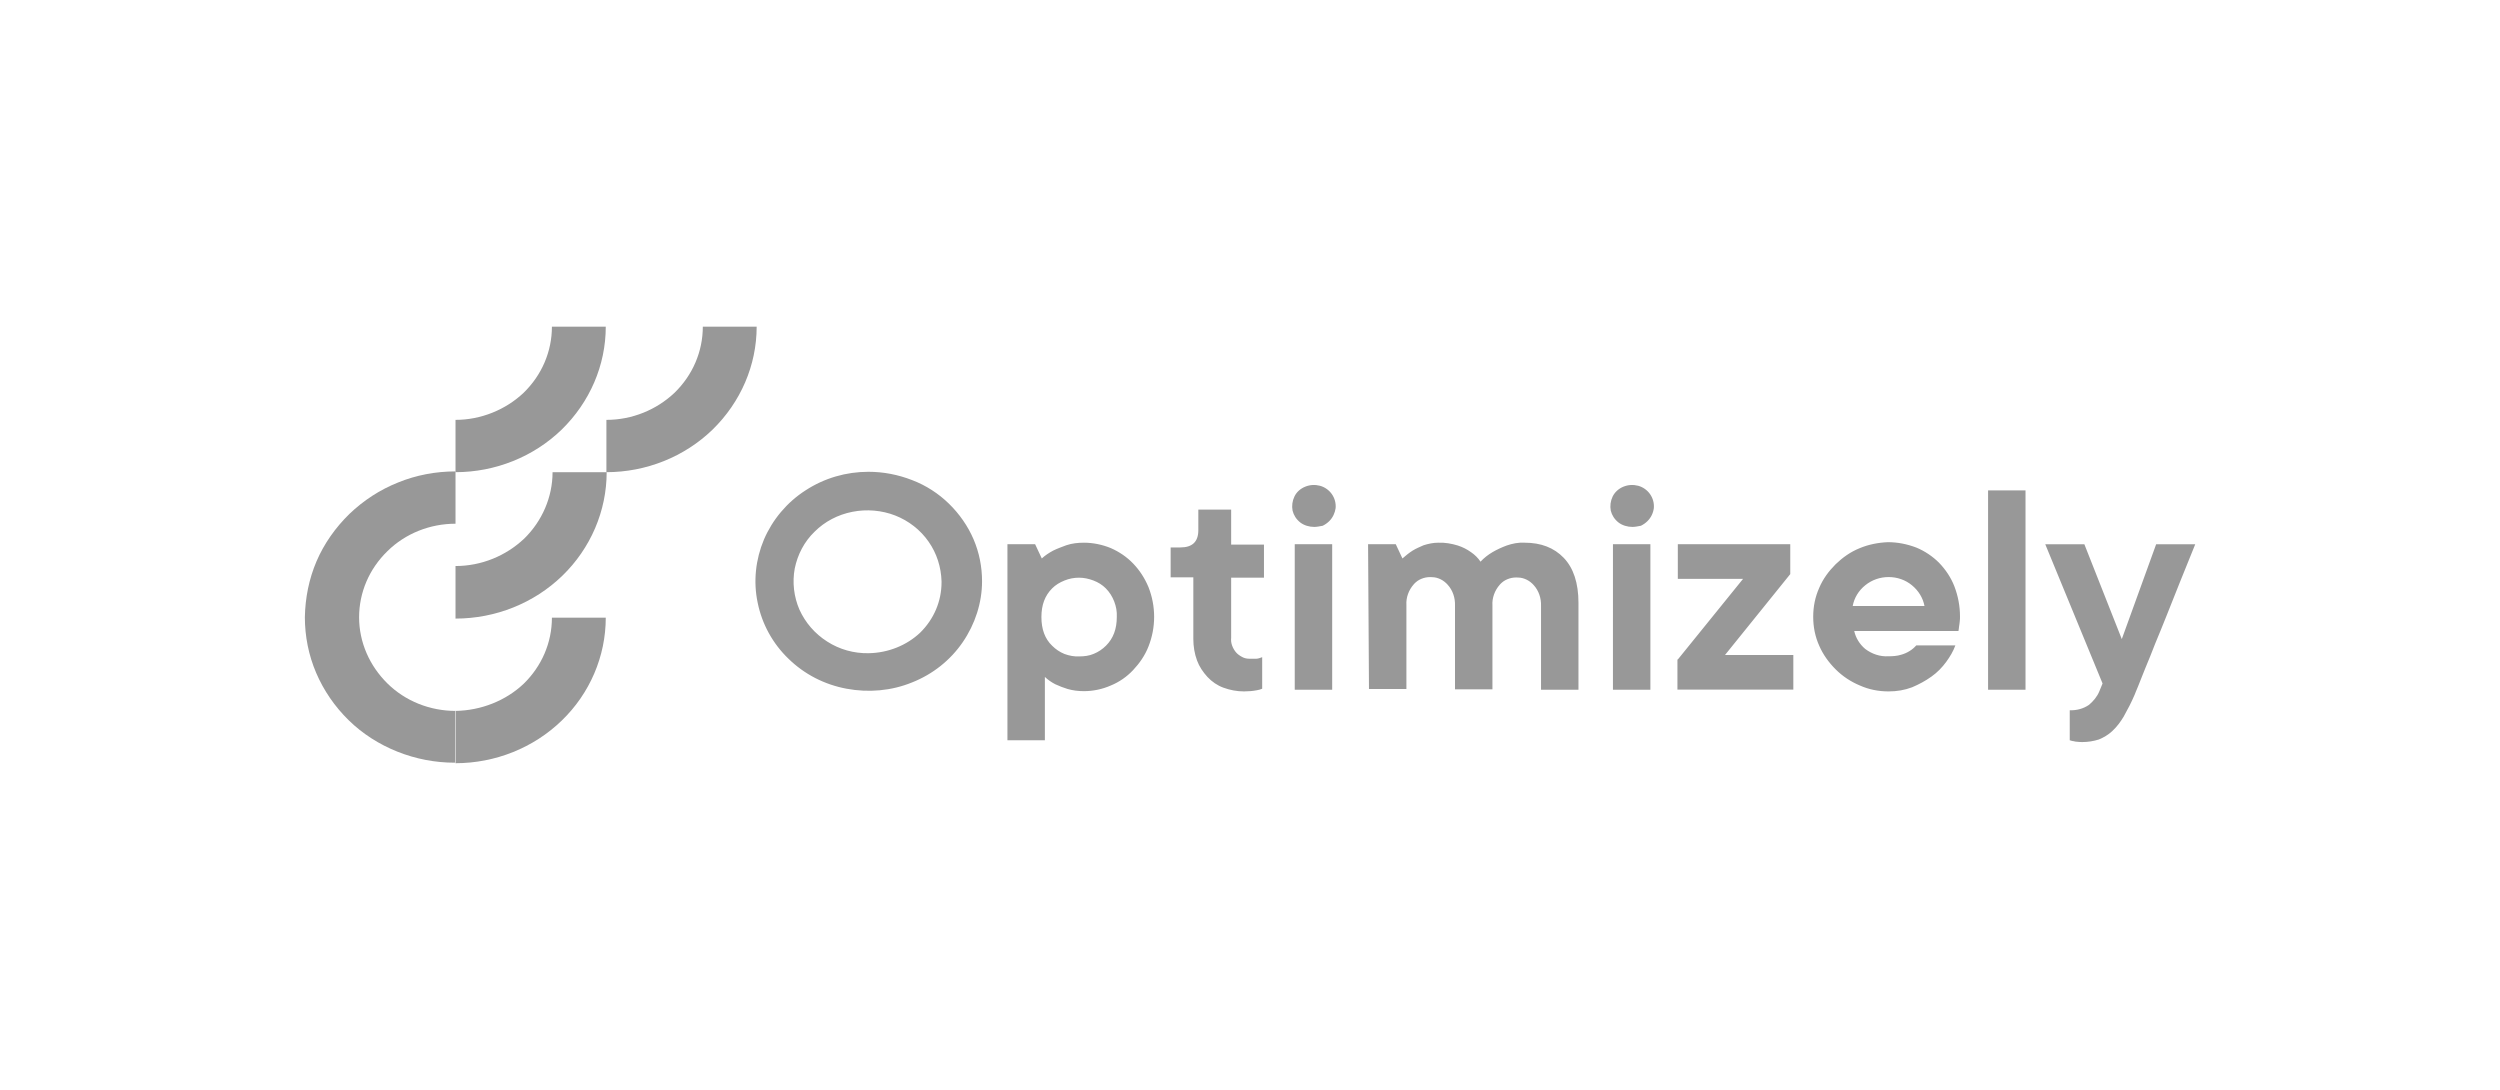 <?xml version="1.0" encoding="UTF-8"?>
<!-- Generator: Adobe Illustrator 26.1.0, SVG Export Plug-In . SVG Version: 6.00 Build 0)  -->
<svg xmlns="http://www.w3.org/2000/svg" xmlns:xlink="http://www.w3.org/1999/xlink" version="1.1" id="Layer_1" x="0px" y="0px" viewBox="0 0 195 85" style="enable-background:new 0 0 195 85;" xml:space="preserve">
<style type="text/css">
	.st0{fill:#989898;}
</style>
<g>
	<path class="st0" d="M35.53,44.15v4.1c3.12,0,6.12-1.2,8.33-3.34c2.21-2.14,3.46-5.06,3.46-8.08H43.1c0,1.94-0.81,3.81-2.21,5.18   C39.46,43.36,37.55,44.15,35.53,44.15z"></path>
	<path class="st0" d="M35.53,55.45c-1.99,0-3.91-0.76-5.31-2.14s-2.21-3.22-2.21-5.16s0.79-3.78,2.21-5.16   c1.4-1.38,3.32-2.14,5.31-2.14v-4.08c-1.55,0-3.07,0.29-4.47,0.86c-1.43,0.57-2.7,1.4-3.81,2.46c-1.08,1.06-1.97,2.31-2.56,3.69   c-0.59,1.38-0.88,2.85-0.91,4.35c0,1.5,0.29,2.97,0.88,4.35c0.59,1.38,1.45,2.63,2.53,3.69s2.38,1.89,3.81,2.46   s2.95,0.86,4.47,0.86h0.02v-4.03L35.53,55.45L35.53,55.45z"></path>
	<path class="st0" d="M35.53,55.45v4.08c3.1,0,6.09-1.2,8.28-3.32c2.19-2.11,3.44-5.01,3.44-8.03h-4.2c0,1.94-0.79,3.78-2.21,5.16   C39.44,54.66,37.52,55.42,35.53,55.45z"></path>
	<path class="st0" d="M35.53,32.75v4.08c3.1,0,6.09-1.2,8.28-3.32c2.19-2.14,3.44-5.01,3.44-8.03h-4.2c0,1.94-0.79,3.78-2.21,5.16   C39.44,31.96,37.52,32.75,35.53,32.75z"></path>
	<path class="st0" d="M47.3,32.75v4.08c3.1,0,6.09-1.2,8.28-3.32c2.19-2.14,3.44-5.01,3.44-8.03h-4.2c0,1.94-0.79,3.78-2.21,5.16   C51.21,31.96,49.32,32.75,47.3,32.75z"></path>
	<path class="st0" d="M78.58,42.45h2.16l0.52,1.11c0.27-0.25,0.57-0.44,0.88-0.61c0.34-0.17,0.69-0.29,1.03-0.42   c0.44-0.15,0.91-0.2,1.38-0.2c0.71,0,1.43,0.15,2.09,0.42c0.66,0.29,1.25,0.69,1.74,1.2c0.52,0.54,0.91,1.15,1.2,1.84   c0.59,1.5,0.59,3.15,0,4.64c-0.27,0.69-0.69,1.3-1.2,1.84c-0.49,0.52-1.08,0.93-1.74,1.2c-0.66,0.29-1.38,0.44-2.09,0.44   c-0.44,0-0.86-0.05-1.28-0.17c-0.32-0.1-0.64-0.22-0.96-0.37c-0.29-0.15-0.57-0.34-0.81-0.57v4.94h-2.92V42.45z M84.18,51.2   c0.39,0,0.79-0.05,1.13-0.2c0.37-0.15,0.69-0.37,0.96-0.64c0.57-0.57,0.84-1.3,0.84-2.24c0.02-0.42-0.05-0.81-0.2-1.2   c-0.15-0.39-0.37-0.74-0.66-1.03c-0.27-0.27-0.59-0.47-0.96-0.61s-0.74-0.22-1.13-0.22s-0.76,0.07-1.13,0.22s-0.69,0.34-0.96,0.61   c-0.57,0.57-0.84,1.3-0.84,2.24s0.27,1.7,0.84,2.24c0.27,0.27,0.59,0.49,0.96,0.64C83.42,51.15,83.79,51.22,84.18,51.2L84.18,51.2z    M97.03,53.93c-0.54,0-1.08-0.1-1.6-0.29c-0.47-0.17-0.91-0.47-1.25-0.84s-0.64-0.81-0.81-1.28c-0.2-0.54-0.29-1.11-0.29-1.67   v-4.82h-1.77V42.7h0.76c0.93,0,1.4-0.44,1.4-1.35v-1.6h2.56v2.73h2.56v2.58h-2.56v4.69c-0.02,0.2,0,0.39,0.07,0.59   s0.17,0.37,0.29,0.52s0.29,0.27,0.47,0.37c0.17,0.1,0.37,0.15,0.57,0.15c0.07,0,0.15,0,0.25,0s0.22,0,0.32,0   c0.07,0,0.17-0.02,0.25-0.05c0.07-0.02,0.15-0.05,0.2-0.07v2.46c-0.12,0.05-0.27,0.1-0.42,0.12C97.72,53.9,97.38,53.93,97.03,53.93   L97.03,53.93z M102.51,41.1c-0.39,0-0.79-0.12-1.08-0.34c-0.32-0.25-0.52-0.57-0.61-0.93c-0.07-0.37-0.02-0.76,0.15-1.11   s0.47-0.61,0.84-0.76c0.37-0.15,0.76-0.17,1.15-0.07c0.37,0.1,0.71,0.34,0.93,0.66s0.32,0.69,0.29,1.08   c-0.05,0.37-0.22,0.74-0.49,1.01c-0.15,0.15-0.32,0.27-0.52,0.37C102.93,41.05,102.73,41.1,102.51,41.1z M100.99,42.45h2.92V53.8   h-2.92V42.45z M106.71,42.45h2.16l0.52,1.11c0.25-0.22,0.52-0.44,0.79-0.61c0.27-0.17,0.57-0.29,0.86-0.42   c0.37-0.12,0.76-0.2,1.15-0.2c0.52-0.02,1.03,0.07,1.52,0.22c0.37,0.12,0.71,0.29,1.03,0.52c0.29,0.2,0.54,0.44,0.74,0.74   c0.27-0.29,0.59-0.54,0.93-0.74c0.34-0.2,0.71-0.37,1.11-0.52c0.44-0.15,0.91-0.25,1.4-0.22c1.28,0,2.29,0.39,3.05,1.18   s1.15,1.97,1.15,3.51v6.78h-2.92v-6.54c0.02-0.59-0.17-1.18-0.57-1.62c-0.15-0.17-0.34-0.32-0.54-0.42   c-0.2-0.1-0.44-0.17-0.66-0.17c-0.22-0.02-0.47,0-0.69,0.07s-0.42,0.17-0.59,0.32c-0.07,0.05-0.12,0.12-0.17,0.17   c-0.39,0.44-0.61,1.03-0.57,1.62v6.54h-2.92v-6.54c0.02-0.59-0.17-1.18-0.57-1.62c-0.15-0.17-0.34-0.32-0.54-0.42   c-0.2-0.1-0.44-0.17-0.66-0.17c-0.22-0.02-0.47,0-0.69,0.07s-0.42,0.17-0.59,0.32c-0.07,0.05-0.12,0.12-0.17,0.17   c-0.39,0.44-0.61,1.03-0.57,1.62v6.54h-2.92L106.71,42.45z M127.33,41.1c-0.39,0-0.79-0.12-1.08-0.34   c-0.32-0.25-0.52-0.57-0.61-0.93c-0.07-0.37-0.02-0.76,0.15-1.11c0.17-0.34,0.47-0.61,0.84-0.76c0.37-0.15,0.76-0.17,1.15-0.07   c0.37,0.1,0.71,0.34,0.93,0.66c0.22,0.32,0.32,0.69,0.29,1.08c-0.05,0.39-0.22,0.74-0.49,1.01c-0.15,0.15-0.32,0.27-0.52,0.37   C127.75,41.05,127.55,41.1,127.33,41.1L127.33,41.1z M125.81,42.45h2.92V53.8h-2.92V42.45z M130.87,51.44l5.09-6.29h-5.09v-2.7   h8.77v2.33l-5.09,6.31h5.33v2.7h-9.04v-2.36L130.87,51.44L130.87,51.44z M147.31,53.93c-0.79,0-1.55-0.15-2.26-0.47   c-0.69-0.29-1.33-0.71-1.87-1.25s-0.98-1.15-1.28-1.84c-0.32-0.71-0.47-1.47-0.47-2.26s0.15-1.55,0.47-2.26   c0.29-0.69,0.74-1.3,1.28-1.84c0.54-0.52,1.15-0.96,1.87-1.25c0.69-0.29,1.45-0.44,2.21-0.47c0.76,0,1.5,0.15,2.21,0.42   c0.66,0.27,1.28,0.69,1.77,1.18c0.52,0.54,0.93,1.15,1.2,1.84c0.29,0.76,0.44,1.55,0.44,2.36c0,0.12,0,0.25-0.02,0.39   c-0.02,0.12-0.02,0.25-0.05,0.37c-0.02,0.12-0.02,0.25-0.05,0.37h-8.13c0.12,0.54,0.42,1.03,0.86,1.4   c0.52,0.39,1.15,0.61,1.82,0.57c0.32,0,0.66-0.02,0.98-0.12c0.25-0.07,0.47-0.17,0.66-0.29c0.2-0.12,0.37-0.27,0.52-0.44h3.05   c-0.17,0.47-0.42,0.88-0.71,1.28c-0.32,0.44-0.71,0.84-1.15,1.15c-0.47,0.34-0.98,0.61-1.52,0.84   C148.56,53.83,147.95,53.93,147.31,53.93z M150.11,47.27c-0.12-0.64-0.47-1.2-0.98-1.62s-1.15-0.64-1.82-0.64   c-0.66,0-1.3,0.22-1.82,0.64s-0.86,0.98-0.98,1.62H150.11z M155.07,38.25h2.92V53.8h-2.92V38.25z M162.44,57.88   c-0.12,0-0.27,0-0.39-0.02c-0.1,0-0.22-0.02-0.32-0.05c-0.1,0-0.2-0.05-0.29-0.07V55.4c0.54,0.02,1.06-0.12,1.5-0.42   c0.34-0.29,0.64-0.64,0.81-1.06l0.25-0.61l-4.47-10.86h3.05l2.92,7.4l2.68-7.4h3.05c-0.84,2.06-1.6,3.96-2.26,5.63   c-0.29,0.71-0.57,1.43-0.86,2.11c-0.27,0.69-0.52,1.33-0.76,1.89c-0.22,0.57-0.42,1.03-0.57,1.43c-0.15,0.37-0.25,0.59-0.27,0.66   c-0.25,0.59-0.54,1.15-0.86,1.72c-0.25,0.42-0.54,0.81-0.91,1.15c-0.29,0.27-0.66,0.49-1.03,0.64   C163.3,57.81,162.86,57.88,162.44,57.88L162.44,57.88z M67.74,36.8c-1.74,0-3.44,0.49-4.91,1.45c-1.45,0.93-2.58,2.29-3.24,3.83   c-0.66,1.57-0.84,3.29-0.49,4.94c0.34,1.67,1.18,3.19,2.41,4.37c1.23,1.2,2.8,2.01,4.52,2.33c1.72,0.32,3.49,0.17,5.11-0.49   c1.62-0.64,3-1.74,3.96-3.15c0.96-1.4,1.5-3.07,1.5-4.74c0-1.13-0.22-2.24-0.66-3.27s-1.11-1.99-1.92-2.78   c-0.81-0.79-1.79-1.43-2.87-1.84C70.05,37.02,68.9,36.8,67.74,36.8z M67.74,50.95c-1.13,0.02-2.26-0.29-3.22-0.91   c-0.96-0.61-1.7-1.47-2.16-2.48c-0.44-1.01-0.57-2.14-0.37-3.22c0.22-1.08,0.74-2.09,1.55-2.87c0.79-0.79,1.82-1.33,2.95-1.55   c1.11-0.22,2.29-0.12,3.34,0.29s1.97,1.13,2.6,2.04c0.64,0.91,0.98,1.99,1.01,3.1v0.07c0,1.47-0.59,2.87-1.67,3.93   C70.72,50.34,69.27,50.93,67.74,50.95L67.74,50.95z"></path>
</g>
</svg>
